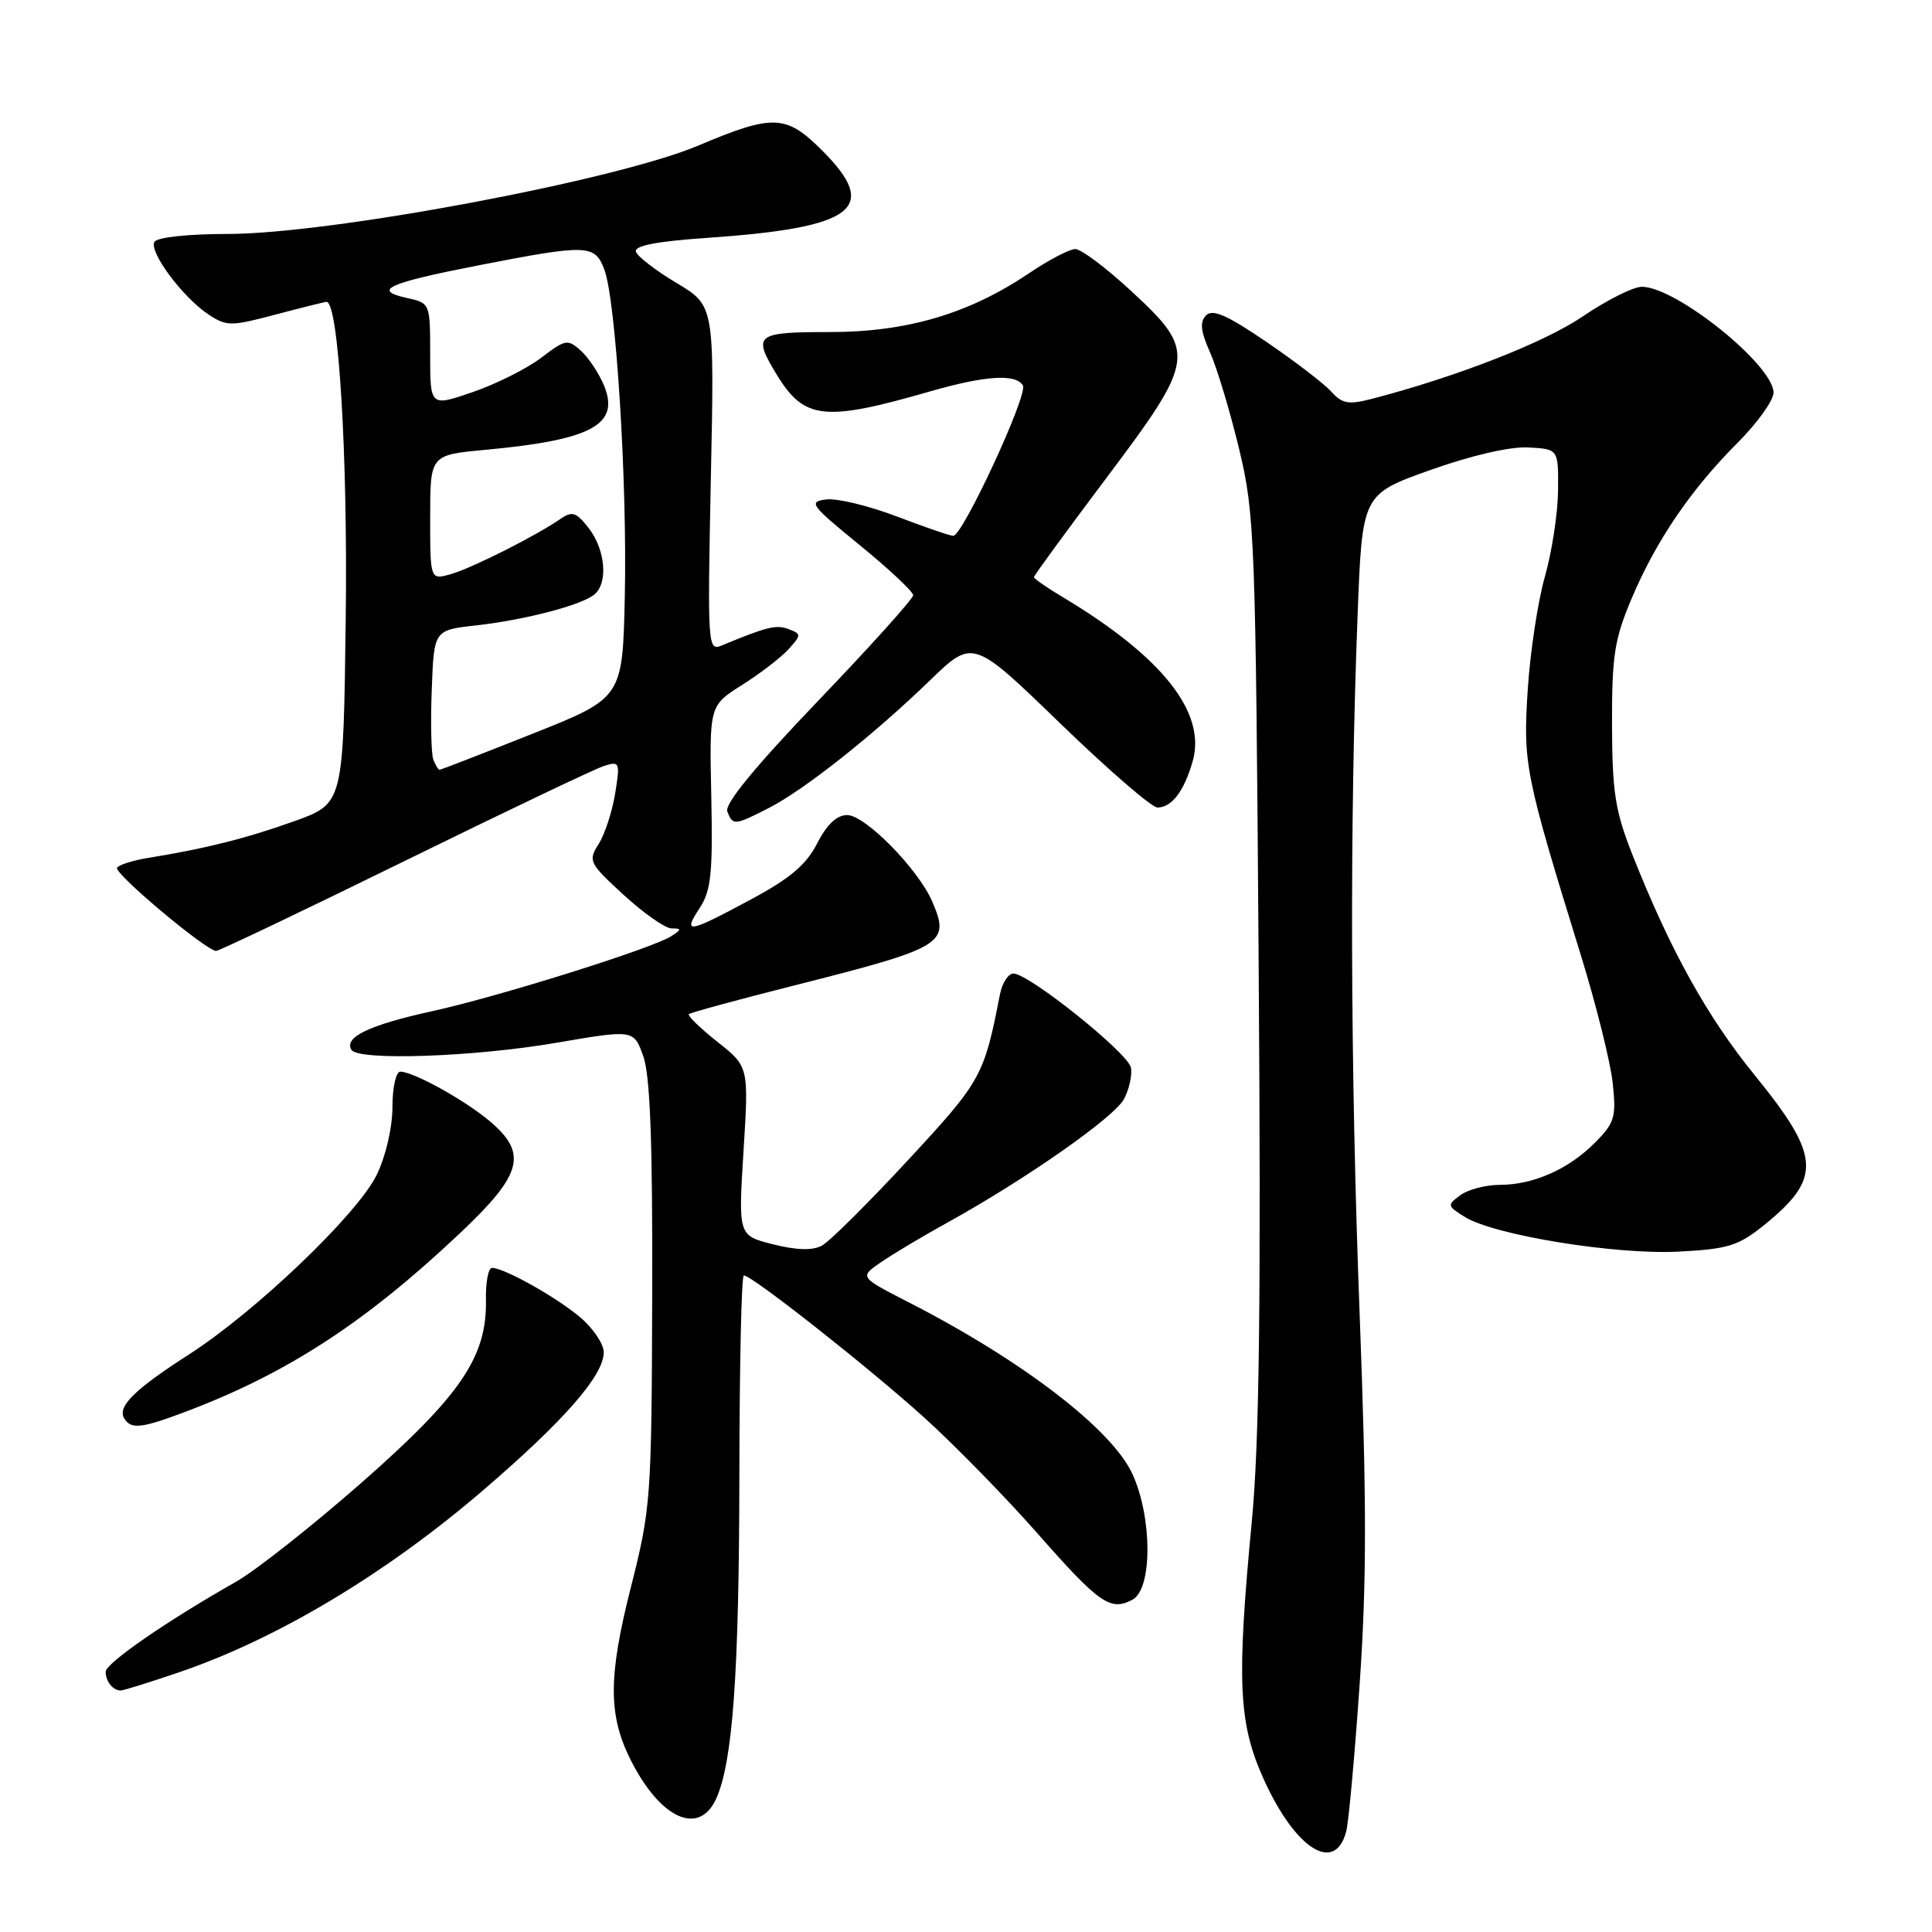 <?xml version="1.0" encoding="UTF-8" standalone="no"?>
<!DOCTYPE svg PUBLIC "-//W3C//DTD SVG 1.1//EN" "http://www.w3.org/Graphics/SVG/1.1/DTD/svg11.dtd" >
<svg xmlns="http://www.w3.org/2000/svg" xmlns:xlink="http://www.w3.org/1999/xlink" version="1.1" viewBox="0 0 256 256">
 <g >
 <path fill="currentColor"
d=" M 178.38 242.68 C 178.70 241.48 179.50 232.70 180.16 223.16 C 181.10 209.66 181.10 198.83 180.16 174.16 C 178.92 141.37 178.82 109.13 179.89 81.50 C 180.50 65.50 180.50 65.50 189.50 62.29 C 194.98 60.34 200.07 59.16 202.50 59.29 C 206.50 59.50 206.50 59.50 206.45 65.00 C 206.42 68.03 205.63 73.17 204.70 76.43 C 203.77 79.69 202.75 86.44 202.43 91.43 C 201.80 101.26 202.08 102.65 209.45 126.50 C 211.49 133.10 213.40 140.75 213.69 143.50 C 214.18 148.02 213.95 148.78 211.36 151.39 C 207.87 154.92 203.18 157.00 198.72 157.00 C 196.89 157.00 194.54 157.61 193.52 158.36 C 191.73 159.67 191.75 159.79 194.08 161.24 C 197.94 163.66 213.99 166.27 222.37 165.85 C 228.94 165.51 230.32 165.09 233.68 162.39 C 241.45 156.12 241.28 153.26 232.54 142.51 C 226.21 134.73 221.33 125.94 216.35 113.37 C 214.01 107.46 213.63 105.03 213.60 96.00 C 213.58 86.89 213.92 84.69 216.19 79.33 C 219.44 71.64 224.01 64.92 230.21 58.70 C 232.85 56.06 235.00 53.06 235.00 52.03 C 235.00 48.38 222.09 38.00 217.55 38.00 C 216.42 38.00 212.90 39.77 209.72 41.93 C 204.63 45.39 193.09 49.90 181.82 52.84 C 178.70 53.65 177.86 53.51 176.41 51.90 C 175.47 50.86 171.61 47.89 167.83 45.32 C 162.65 41.78 160.69 40.91 159.82 41.78 C 158.95 42.65 159.08 43.86 160.35 46.72 C 161.27 48.80 163.00 54.55 164.19 59.50 C 166.26 68.09 166.38 71.20 166.78 128.00 C 167.10 172.54 166.87 191.02 165.88 201.50 C 163.84 222.93 164.10 228.35 167.47 235.80 C 171.65 245.03 176.89 248.34 178.38 242.68 Z  M 94.89 238.35 C 97.10 233.50 97.94 221.74 97.97 195.25 C 97.99 180.81 98.25 169.00 98.56 169.00 C 99.65 169.00 115.26 181.31 122.49 187.86 C 126.52 191.51 133.25 198.39 137.44 203.15 C 145.68 212.52 147.14 213.53 150.07 211.96 C 152.70 210.55 152.70 201.14 150.07 195.35 C 147.38 189.42 135.51 180.30 120.44 172.58 C 113.88 169.22 113.88 169.22 116.69 167.28 C 118.24 166.21 122.20 163.84 125.50 162.02 C 135.90 156.27 147.63 148.07 148.94 145.62 C 149.63 144.32 150.04 142.45 149.85 141.46 C 149.47 139.52 136.33 129.00 134.28 129.00 C 133.60 129.00 132.80 130.24 132.50 131.75 C 130.39 142.59 130.05 143.22 120.32 153.72 C 115.05 159.41 109.91 164.52 108.89 165.06 C 107.66 165.72 105.54 165.66 102.44 164.88 C 97.82 163.72 97.82 163.72 98.52 152.53 C 99.22 141.34 99.22 141.34 95.06 138.05 C 92.78 136.24 91.08 134.59 91.28 134.38 C 91.49 134.18 97.70 132.48 105.08 130.62 C 125.16 125.54 125.94 125.07 123.52 119.45 C 121.66 115.14 114.64 108.00 112.25 108.00 C 110.88 108.00 109.56 109.25 108.28 111.75 C 106.83 114.59 104.69 116.40 99.43 119.22 C 91.10 123.69 90.43 123.79 92.73 120.29 C 94.22 118.01 94.46 115.67 94.25 105.54 C 93.99 93.50 93.99 93.50 98.33 90.76 C 100.71 89.26 103.48 87.13 104.47 86.04 C 106.20 84.13 106.20 84.01 104.49 83.36 C 102.87 82.74 101.63 83.04 95.61 85.54 C 93.78 86.30 93.74 85.58 94.19 63.41 C 94.67 40.50 94.67 40.50 89.65 37.50 C 86.89 35.85 84.46 33.98 84.26 33.35 C 84.01 32.56 87.01 31.98 93.70 31.52 C 113.28 30.17 116.63 27.63 108.96 19.96 C 104.15 15.15 102.48 15.09 92.50 19.30 C 81.63 23.90 43.77 31.00 30.16 31.00 C 24.96 31.00 20.84 31.44 20.47 32.04 C 19.68 33.33 24.24 39.45 27.67 41.70 C 30.03 43.25 30.63 43.25 36.52 41.68 C 39.99 40.76 43.03 40.00 43.27 40.00 C 44.86 40.00 46.09 60.33 45.81 81.99 C 45.50 106.49 45.50 106.49 39.00 108.81 C 32.63 111.09 27.27 112.44 19.73 113.66 C 17.65 113.99 15.75 114.59 15.51 114.98 C 15.06 115.71 27.33 126.00 28.64 126.00 C 29.03 126.00 40.26 120.64 53.61 114.09 C 66.95 107.54 78.84 101.87 80.04 101.49 C 82.11 100.83 82.18 101.01 81.51 105.15 C 81.12 107.54 80.14 110.55 79.32 111.84 C 77.91 114.07 78.05 114.37 82.65 118.59 C 85.29 121.01 88.14 123.01 88.98 123.02 C 90.33 123.03 90.33 123.14 89.00 124.02 C 86.54 125.64 66.11 132.05 57.21 134.00 C 48.92 135.82 45.54 137.44 46.57 139.11 C 47.48 140.58 62.81 140.05 73.74 138.17 C 83.98 136.42 83.98 136.42 85.24 139.96 C 86.15 142.51 86.48 151.36 86.42 171.50 C 86.34 198.66 86.25 199.83 83.56 210.46 C 80.58 222.23 80.59 227.31 83.60 233.27 C 87.52 241.02 92.62 243.32 94.89 238.35 Z  M 23.63 221.62 C 36.71 217.18 51.17 208.52 64.12 197.38 C 74.79 188.21 80.00 182.24 80.00 179.19 C 80.00 178.09 78.59 175.99 76.87 174.54 C 73.67 171.85 66.80 168.00 65.19 168.00 C 64.71 168.00 64.34 169.91 64.39 172.25 C 64.53 179.80 61.05 184.91 47.92 196.45 C 41.37 202.20 33.87 208.12 31.26 209.60 C 22.11 214.78 14.00 220.39 14.00 221.52 C 14.00 222.79 14.97 224.00 15.99 224.00 C 16.35 224.00 19.79 222.93 23.63 221.62 Z  M 24.83 186.97 C 38.16 181.91 48.46 175.19 60.90 163.45 C 69.24 155.59 69.97 152.84 64.87 148.54 C 61.54 145.74 54.77 142.00 53.04 142.00 C 52.47 142.00 52.00 144.11 52.00 146.68 C 52.00 149.38 51.12 153.19 49.93 155.65 C 47.41 160.86 33.89 173.79 25.00 179.50 C 17.79 184.13 15.51 186.39 16.47 187.96 C 17.39 189.44 18.78 189.27 24.83 186.97 Z  M 101.86 107.07 C 106.56 104.67 115.69 97.44 123.21 90.17 C 128.91 84.65 128.91 84.65 140.45 95.82 C 146.80 101.97 152.61 107.00 153.37 107.00 C 155.25 107.00 156.90 104.85 158.03 100.89 C 159.89 94.42 154.01 87.01 140.75 79.08 C 138.69 77.85 137.00 76.67 137.00 76.47 C 137.00 76.27 141.28 70.42 146.50 63.47 C 158.47 47.56 158.60 46.62 149.94 38.61 C 146.61 35.52 143.26 33.00 142.49 33.00 C 141.73 33.00 138.98 34.43 136.38 36.19 C 128.41 41.57 120.18 44.00 109.95 44.00 C 100.08 44.00 99.68 44.32 102.95 49.69 C 106.56 55.60 109.24 55.90 123.11 51.90 C 130.54 49.76 134.57 49.49 135.54 51.07 C 136.26 52.24 127.57 71.00 126.31 71.00 C 125.89 71.00 122.52 69.84 118.82 68.43 C 115.12 67.02 110.92 66.00 109.48 66.18 C 107.07 66.48 107.40 66.92 113.94 72.25 C 117.82 75.42 121.00 78.40 121.00 78.87 C 121.00 79.34 115.33 85.64 108.40 92.87 C 100.11 101.52 95.99 106.53 96.37 107.51 C 97.09 109.41 97.32 109.39 101.86 107.07 Z  M 57.42 100.66 C 57.14 99.93 57.04 95.76 57.21 91.41 C 57.50 83.50 57.50 83.50 63.00 82.88 C 69.55 82.15 77.01 80.20 78.75 78.78 C 80.60 77.27 80.23 72.85 78.02 70.00 C 76.37 67.87 75.82 67.69 74.29 68.74 C 71.05 70.99 62.57 75.26 59.76 76.07 C 57.00 76.86 57.00 76.86 57.00 68.57 C 57.00 60.29 57.00 60.29 64.25 59.61 C 78.45 58.30 82.18 56.27 80.03 51.07 C 79.36 49.46 77.99 47.39 76.97 46.47 C 75.23 44.90 74.92 44.96 71.72 47.40 C 69.84 48.83 65.76 50.88 62.65 51.95 C 57.00 53.89 57.00 53.89 57.00 47.03 C 57.00 40.16 57.00 40.16 53.90 39.48 C 49.26 38.46 51.36 37.51 63.50 35.14 C 77.84 32.35 78.81 32.38 80.07 35.69 C 81.61 39.74 83.12 63.77 82.79 78.99 C 82.50 92.48 82.50 92.48 70.52 97.24 C 63.93 99.86 58.41 102.00 58.24 102.00 C 58.07 102.00 57.71 101.40 57.42 100.66 Z "/>
</g>
</svg>